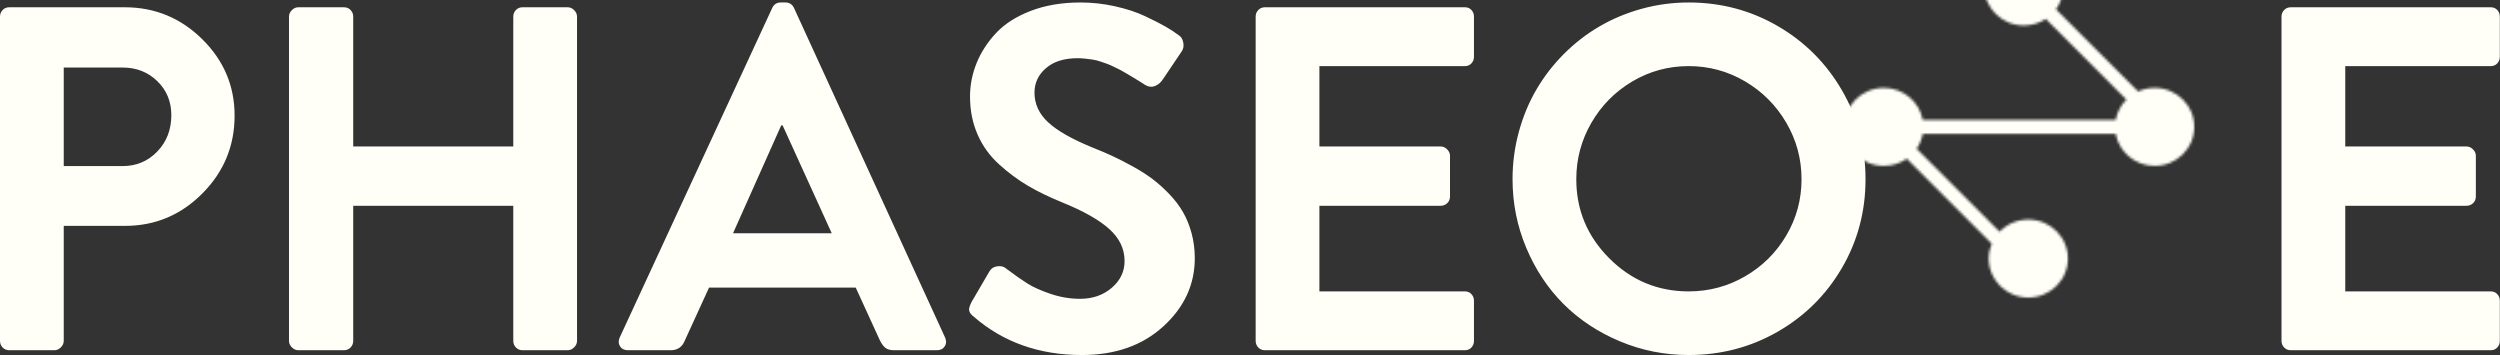 <?xml version="1.0" encoding="UTF-8" standalone="no"?>
<svg width="1007px" height="143px" viewBox="0 0 1007 143" version="1.1" xmlns="http://www.w3.org/2000/svg" xmlns:xlink="http://www.w3.org/1999/xlink">
    <rect x="0" y="0" width="1007" height="143" fill="#333333" stroke="none"/>
    <!-- Generator: Sketch 39.1 (31720) - http://www.bohemiancoding.com/sketch -->
    <title>main-monochrome-secondary</title>
    <desc>Created with Sketch.</desc>
    <defs>
        <path d="M118.381,57.989 L85.285,24.893 C87.178,22.31 88.293,19.138 88.293,15.709 C88.293,7.033 81.153,2.4158453e-13 72.346,2.4158453e-13 C63.539,2.4158453e-13 56.4,7.033 56.4,15.709 C56.4,24.385 63.539,31.418 72.346,31.418 C75.618,31.418 78.659,30.447 81.19,28.783 L113.669,61.261 C111.482,63.457 109.945,66.284 109.364,69.438 L31.636,69.438 C30.286,62.109 23.775,56.552 15.946,56.552 C7.139,56.552 -1.56319402e-13,63.585 -1.56319402e-13,72.261 C-1.56319402e-13,80.937 7.139,87.97 15.946,87.97 C19.39,87.97 22.579,86.895 25.185,85.066 L59.41,119.291 C58.634,121.14 58.205,123.166 58.205,125.291 C58.205,133.967 65.345,141 74.152,141 C82.959,141 90.098,133.967 90.098,125.291 C90.098,116.615 82.959,109.582 74.152,109.582 C69.597,109.582 65.489,111.463 62.583,114.479 L29.161,81.057 C30.375,79.289 31.234,77.265 31.636,75.084 L109.364,75.084 C110.714,82.413 117.225,87.97 125.054,87.97 C133.861,87.97 141,80.937 141,72.261 C141,63.585 133.861,56.552 125.054,56.552 C122.671,56.552 120.411,57.067 118.381,57.989 Z" id="path-1"></path>
    </defs>
    <g id="logo" stroke="none" stroke-width="1" fill="none" fill-rule="evenodd">
        <g id="main-2" transform="translate(-10, -441)">
            <g id="main-monochrome-secondary" transform="translate(10, 441)">
                <path d="M0,137.316 L0,6.684 C0,5.656 0.354,4.773 1.062,4.035 C1.77,3.296 2.67,2.927 3.764,2.927 L50.192,2.927 C62.354,2.927 72.778,7.214 81.465,15.788 C90.152,24.362 94.496,34.621 94.496,46.567 C94.496,58.77 90.169,69.222 81.514,77.925 C72.859,86.627 62.483,90.978 50.385,90.978 L25.675,90.978 L25.675,137.316 C25.675,138.28 25.289,139.147 24.517,139.917 C23.745,140.688 22.876,141.073 21.911,141.073 L3.764,141.073 C2.67,141.073 1.77,140.704 1.062,139.965 C0.354,139.227 0,138.344 0,137.316 L0,137.316 Z M25.675,66.894 L49.42,66.894 C54.954,66.894 59.603,64.935 63.367,61.018 C67.132,57.1 69.014,52.219 69.014,46.374 C69.014,40.915 67.132,36.356 63.367,32.695 C59.603,29.034 54.954,27.204 49.42,27.204 L25.675,27.204 L25.675,66.894 Z M116.407,137.316 L116.407,6.684 C116.407,5.72 116.793,4.853 117.565,4.083 C118.337,3.312 119.206,2.927 120.171,2.927 L138.51,2.927 C139.604,2.927 140.505,3.296 141.213,4.035 C141.921,4.773 142.275,5.656 142.275,6.684 L142.275,58.995 L206.752,58.995 L206.752,6.684 C206.752,5.656 207.106,4.773 207.814,4.035 C208.522,3.296 209.423,2.927 210.516,2.927 L228.663,2.927 C229.628,2.927 230.497,3.312 231.269,4.083 C232.041,4.853 232.427,5.72 232.427,6.684 L232.427,137.316 C232.427,138.28 232.041,139.147 231.269,139.917 C230.497,140.688 229.628,141.073 228.663,141.073 L210.516,141.073 C209.423,141.073 208.522,140.704 207.814,139.965 C207.106,139.227 206.752,138.344 206.752,137.316 L206.752,82.886 L142.275,82.886 L142.275,137.316 C142.275,138.344 141.921,139.227 141.213,139.965 C140.505,140.704 139.604,141.073 138.51,141.073 L120.171,141.073 C119.206,141.073 118.337,140.688 117.565,139.917 C116.793,139.147 116.407,138.28 116.407,137.316 L116.407,137.316 Z M249.608,135.967 L311.093,3.119 C311.801,1.706 312.927,1 314.472,1 L316.402,1 C317.946,1 319.073,1.706 319.78,3.119 L380.686,135.967 C380.944,136.545 381.072,137.123 381.072,137.701 C381.072,138.408 380.879,139.018 380.493,139.532 C379.85,140.559 378.788,141.073 377.308,141.073 L360.127,141.073 C358.647,141.073 357.505,140.768 356.7,140.158 C355.896,139.548 355.14,138.536 354.432,137.123 L344.683,115.833 L285.611,115.833 L275.862,137.123 C274.833,139.757 272.935,141.073 270.168,141.073 L252.987,141.073 C251.506,141.073 250.445,140.559 249.801,139.532 C249.415,138.954 249.222,138.344 249.222,137.701 C249.222,137.123 249.351,136.545 249.608,135.967 L249.608,135.967 Z M295.264,93.965 L335.031,93.965 L315.244,50.517 L314.665,50.517 L295.264,93.965 Z M390.339,124.792 C390.339,124.022 390.66,122.994 391.304,121.71 L398.447,109.475 C399.154,108.19 400.248,107.452 401.728,107.259 C403.208,107.066 404.367,107.355 405.203,108.126 C408.614,110.695 411.493,112.718 413.842,114.195 C416.191,115.673 419.312,117.069 423.205,118.386 C427.098,119.703 431.039,120.361 435.029,120.361 C440.112,120.361 444.375,118.884 447.818,115.929 C451.261,112.975 452.982,109.379 452.982,105.14 C452.982,100.259 450.939,95.972 446.853,92.279 C442.767,88.586 436.444,85.005 427.886,81.537 C422.674,79.418 418.073,77.186 414.083,74.842 C410.094,72.498 406.217,69.624 402.452,66.22 C398.688,62.816 395.792,58.802 393.765,54.178 C391.738,49.554 390.725,44.448 390.725,38.86 C390.725,34.3 391.593,29.853 393.331,25.518 C395.068,21.182 397.658,17.152 401.101,13.427 C404.544,9.702 409.209,6.7 415.097,4.42 C420.985,2.14 427.693,1 435.222,1 C439.919,1 444.568,1.514 449.169,2.541 C453.77,3.569 457.808,4.902 461.283,6.539 C464.758,8.177 467.525,9.59 469.584,10.778 C471.643,11.966 473.38,13.106 474.796,14.198 C475.761,14.776 476.373,15.772 476.63,17.185 C476.887,18.597 476.662,19.786 475.954,20.749 L468.426,31.924 C467.589,33.209 466.543,34.108 465.289,34.621 C464.034,35.135 462.763,35.039 461.476,34.332 C461.219,34.14 460.382,33.61 458.966,32.743 C457.551,31.876 456.682,31.346 456.36,31.153 C456.039,30.961 455.234,30.479 453.947,29.708 C452.66,28.938 451.759,28.424 451.245,28.167 C450.73,27.91 449.877,27.493 448.687,26.915 C447.496,26.336 446.579,25.935 445.936,25.71 C445.292,25.486 444.408,25.18 443.281,24.795 C442.155,24.41 441.142,24.153 440.241,24.024 C439.34,23.896 438.359,23.768 437.297,23.639 C436.235,23.511 435.157,23.446 434.063,23.446 C428.658,23.446 424.411,24.779 421.322,27.444 C418.234,30.11 416.689,33.401 416.689,37.319 C416.689,41.879 418.523,45.861 422.191,49.265 C425.859,52.668 431.779,56.04 439.951,59.38 C443.04,60.6 445.823,61.788 448.301,62.944 C450.778,64.1 453.497,65.497 456.457,67.135 C459.417,68.773 462.023,70.443 464.275,72.145 C466.527,73.846 468.763,75.853 470.983,78.166 C473.204,80.478 475.037,82.886 476.485,85.391 C477.933,87.896 479.091,90.737 479.96,93.917 C480.829,97.096 481.263,100.451 481.263,103.984 C481.263,114.581 477.048,123.733 468.619,131.44 C460.189,139.147 449.25,143 435.801,143 C418.684,143 404.206,137.894 392.366,127.682 C391.272,126.848 390.628,126.045 390.435,125.274 C390.371,125.146 390.339,124.985 390.339,124.792 Z M505.78,137.316 L505.78,6.684 C505.78,5.656 506.134,4.773 506.842,4.035 C507.55,3.296 508.45,2.927 509.544,2.927 L590.044,2.927 C591.138,2.927 592.023,3.296 592.699,4.035 C593.375,4.773 593.712,5.656 593.712,6.684 L593.712,22.868 C593.712,23.896 593.375,24.779 592.699,25.518 C592.023,26.256 591.138,26.626 590.044,26.626 L531.455,26.626 L531.455,58.995 L580.296,58.995 C581.261,58.995 582.13,59.38 582.902,60.151 C583.674,60.921 584.06,61.788 584.06,62.752 L584.06,79.129 C584.06,80.221 583.69,81.12 582.95,81.826 C582.21,82.533 581.325,82.886 580.296,82.886 L531.455,82.886 L531.455,117.374 L590.044,117.374 C591.138,117.374 592.023,117.744 592.699,118.482 C593.375,119.221 593.712,120.104 593.712,121.132 L593.712,137.316 C593.712,138.344 593.375,139.227 592.699,139.965 C592.023,140.704 591.138,141.073 590.044,141.073 L509.544,141.073 C508.45,141.073 507.55,140.704 506.842,139.965 C506.134,139.227 505.78,138.344 505.78,137.316 L505.78,137.316 Z M609.253,72.193 C609.253,65.706 610.089,59.38 611.762,53.214 C613.435,47.049 615.784,41.365 618.808,36.163 C621.833,30.961 625.517,26.176 629.86,21.809 C634.204,17.441 638.982,13.732 644.194,10.682 C649.406,7.631 655.085,5.255 661.23,3.553 C667.375,1.851 673.698,1 680.197,1 C693.195,1 705.148,4.163 716.055,10.489 C726.962,16.815 735.585,25.437 741.923,36.355 C748.262,47.274 751.431,59.219 751.431,72.193 C751.431,85.166 748.262,97.08 741.923,107.934 C735.585,118.787 726.962,127.345 716.055,133.607 C705.148,139.869 693.195,143 680.197,143 C670.48,143 661.23,141.154 652.447,137.461 C643.663,133.768 636.118,128.774 629.812,122.48 C623.506,116.186 618.503,108.656 614.803,99.889 C611.103,91.123 609.253,81.891 609.253,72.193 L609.253,72.193 Z M634.928,72.193 C634.928,84.588 639.368,95.217 648.248,104.08 C657.128,112.943 667.778,117.374 680.197,117.374 C688.369,117.374 695.946,115.351 702.928,111.305 C709.91,107.259 715.444,101.768 719.53,94.832 C723.616,87.895 725.659,80.349 725.659,72.193 C725.659,64.036 723.616,56.458 719.53,49.457 C715.444,42.457 709.91,36.901 702.928,32.791 C695.946,28.681 688.369,26.626 680.197,26.626 C672.025,26.626 664.464,28.681 657.514,32.791 C650.564,36.901 645.063,42.457 641.009,49.457 C636.955,56.458 634.928,64.036 634.928,72.193 L634.928,72.193 Z M918.994,137.316 L918.994,6.684 C918.994,5.656 919.348,4.773 920.056,4.035 C920.764,3.296 921.665,2.927 922.759,2.927 L1003.259,2.927 C1004.353,2.927 1005.238,3.296 1005.913,4.035 C1006.589,4.773 1006.927,5.656 1006.927,6.684 L1006.927,22.868 C1006.927,23.896 1006.589,24.779 1005.913,25.518 C1005.238,26.256 1004.353,26.626 1003.259,26.626 L944.67,26.626 L944.67,58.995 L993.51,58.995 C994.475,58.995 995.344,59.38 996.116,60.151 C996.888,60.921 997.275,61.788 997.275,62.752 L997.275,79.129 C997.275,80.221 996.905,81.12 996.165,81.826 C995.425,82.533 994.54,82.886 993.51,82.886 L944.67,82.886 L944.67,117.374 L1003.259,117.374 C1004.353,117.374 1005.238,117.744 1005.913,118.482 C1006.589,119.221 1006.927,120.104 1006.927,121.132 L1006.927,137.316 C1006.927,138.344 1006.589,139.227 1005.913,139.965 C1005.238,140.704 1004.353,141.073 1003.259,141.073 L922.759,141.073 C921.665,141.073 920.764,140.704 920.056,139.965 C919.348,139.227 918.994,138.344 918.994,137.316 L918.994,137.316 Z" id="PHASEO-E" fill="#FFFFF7"></path>
                <g id="network" transform="translate(764, 0)">
                    <mask id="mask-2" fill="white">
                        <use xlink:href="#path-1"></use>
                    </mask>
                    <g id="Combined-Shape"></g>
                    <rect id="Rectangle-11" fill="#FFFFF7" mask="url(#mask-2)" x="-21.15" y="-21.15" width="176.25" height="204.45"></rect>
                </g>
            </g>
        </g>
    </g>
</svg>